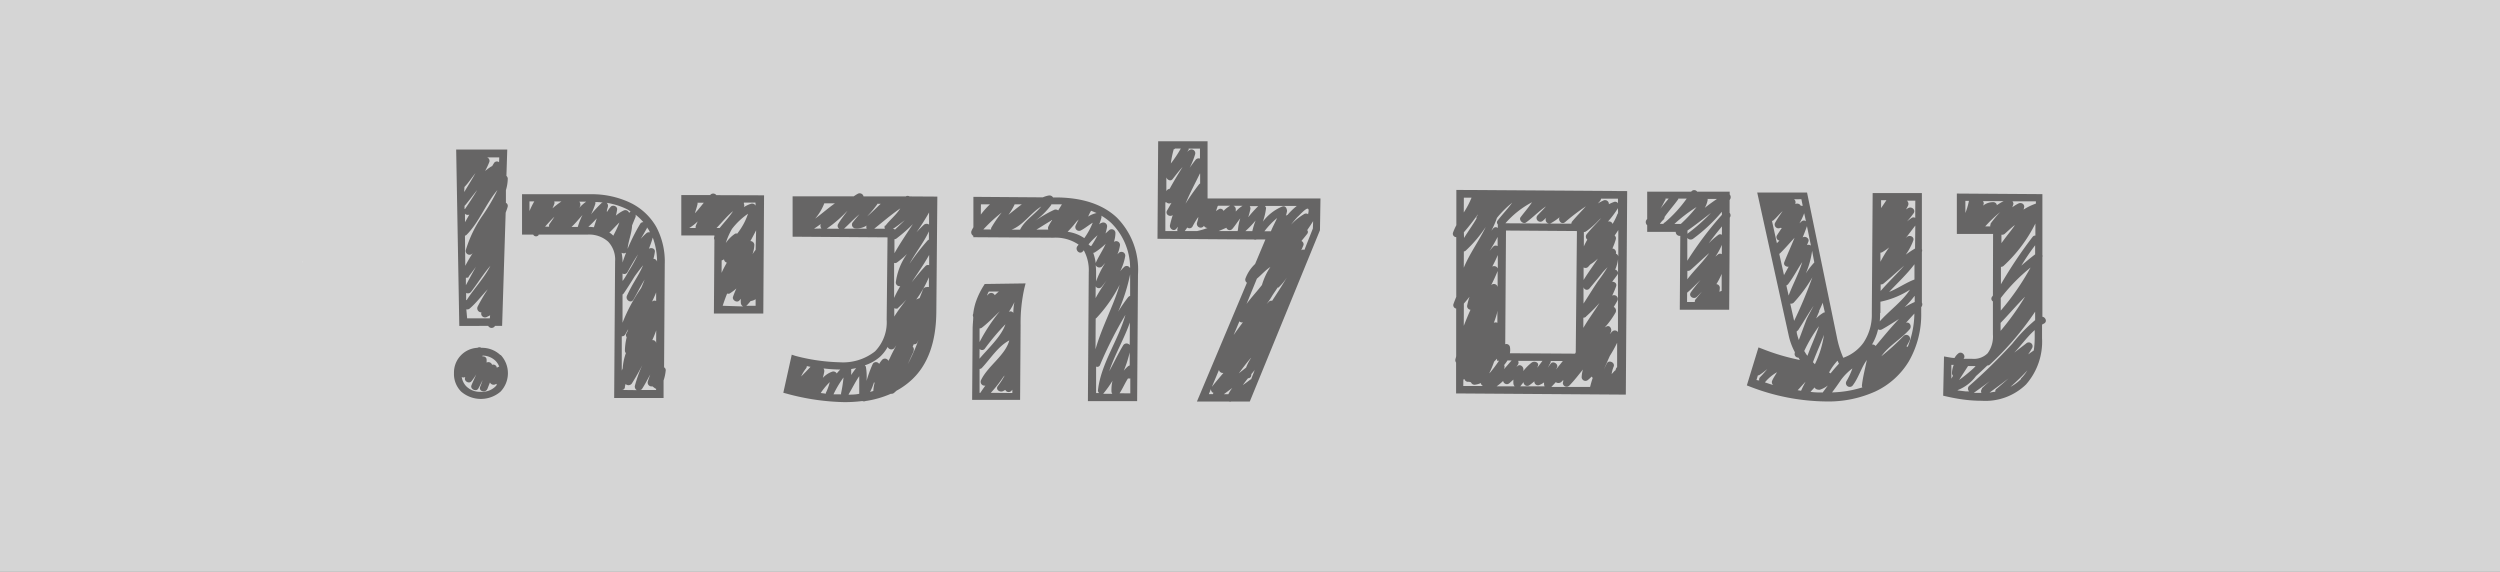 <svg xmlns="http://www.w3.org/2000/svg" viewBox="0 0 296.05 67.72"><rect x="0" y="0" width="296.05" height="67.72" fill="#333333" stroke="none"/><defs><style>.cls-1,.cls-3{fill:#666565;}.cls-1{fill-rule:evenodd;}.cls-2{fill:#fff;opacity:0.79;}</style></defs><title>Asset 11</title><g id="Layer_2" data-name="Layer 2"><g id="art"><path class="cls-1" d="M35.87,30.84c0,.09-.12.19,0,.25A.59.59,0,0,0,35.87,30.84Z"/><rect class="cls-2" x="114.17" y="-114.17" width="67.72" height="296.05" transform="translate(114.17 181.89) rotate(-90)"/><path class="cls-3" d="M172.46,22.49l0,4.18a6.85,6.85,0,0,0-.39.87.4.4,0,0,0,.38.54l0,7.07c-.11.28-.23.57-.33.85a.41.41,0,0,0,.32.54l0,5.59c0,.15-.07.3-.1.46a.51.51,0,0,0,.09.35l0,3.65,20.1.14.16-24.1Zm4.89,9.58V34a.45.45,0,0,0-.65-.32l-.11.08C176.86,33.22,177.13,32.65,177.36,32.07Zm-.64-.5a14.68,14.68,0,0,0,.66-1.37v1.59A.48.48,0,0,0,176.71,31.57Zm.61,5.32v1.34a.44.44,0,0,0-.42,0,10.31,10.31,0,0,0,.38-1.16.48.48,0,0,0,0-.17Zm-.4,5.95.36-.37v.25h.23a15.88,15.88,0,0,1-1,1.34l-.16.15C176.58,43.76,176.77,43.3,176.93,42.83Zm11.3-8.67c.53-.63,1.05-1.26,1.56-1.91q.28-.32.58-.61a19.61,19.61,0,0,1-1.11,1.62c-.6.88-1.15,1.79-1.73,2.68V34A.4.4,0,0,0,188.22,34.17Zm-.69-1v-1.5a.44.44,0,0,0,.53-.06l.26-.29a5.28,5.28,0,0,0,.9-.7C188.69,31.45,188.07,32.27,187.54,33.14Zm3.66-5.26c.16-.22.31-.45.45-.67l0,3.15a.43.43,0,0,0-.29-.35.47.47,0,0,0-.41-.61,7.67,7.67,0,0,0,.4-1.08A.42.42,0,0,0,191.19,27.88Zm.42,2.71v1.74a.45.45,0,0,0-.34-.43A4.56,4.56,0,0,0,191.62,30.59Zm0-5.37a.45.45,0,0,0-.09.14,6.94,6.94,0,0,1-.56,1.13.44.44,0,0,0-.55-.28,11.51,11.51,0,0,0,1.19-1.59ZM191.32,37a.49.49,0,0,0-.22-.65c.15-.24.29-.49.43-.74a.45.45,0,0,0-.62-.6,9.82,9.82,0,0,0,.47-1.1c.12-.35-.18-.56-.47-.54.21-.28.42-.55.62-.84a.41.41,0,0,0,.07-.2l0,7a.44.44,0,0,0-.67-.08c-.1.09-.19.19-.28.29,0-.08.08-.15.12-.23.13-.3-.09-.83-.5-.66l-.23.12A9.93,9.93,0,0,0,191.32,37Zm0,6.79v.05a.44.44,0,0,0-.13.09l-.34.37a3.76,3.76,0,0,1,.25-.91c.16-.47-.59-.81-.82-.35l-.33.69c.22-.53.45-1.06.69-1.59a15.07,15.07,0,0,0,.86-1.55.53.53,0,0,0,0-.11l0,3A.43.43,0,0,0,191.33,43.8Zm-3.51-6.3a20.07,20.07,0,0,0,1.6-1.61c-.62,1-1.32,1.93-1.91,2.95V37.62A.46.46,0,0,0,187.82,37.5Zm-3.42,6c.16-.4-.47-.78-.74-.44-.12.15-.24.32-.35.49.09-.18.18-.36.28-.54a.43.43,0,0,0,.06-.25h1.43l-.8,1Zm-3-.56a6.13,6.13,0,0,0-1,1s0-.07,0-.1c.09-.34-.32-.75-.65-.51l-.16.14.19-.31a.41.41,0,0,0,0-.42l2.89,0c-.21.28-.41.56-.63.82l.08-.2C182.31,42.91,181.68,42.7,181.38,42.94Zm5.21-1.24c0,.06-.05.13-.08.19l-7.72-.05a2,2,0,0,0,0-.77.43.43,0,0,0-.55-.3l.09-13.46,8.4.06Zm-8.1,1H179c-.3.34-.59.69-.88,1l0-.06a.42.42,0,0,0,0-.4A5.67,5.67,0,0,0,178.49,42.73ZM178,45.11a.45.45,0,0,0,.74.27l.48-.43a2.86,2.86,0,0,0,0,.5.55.55,0,0,0,.15.3h-2.14A6.11,6.11,0,0,0,178,45.11Zm2.42.14a.44.44,0,0,0,.66.39,6.6,6.6,0,0,0,.62-.49.43.43,0,0,0,.54.46,2.48,2.48,0,0,0,.61-.33,2.59,2.59,0,0,0,0,.27.45.45,0,0,0,.07.2l-2.89,0Zm3.81,0a.53.53,0,0,0,.64,0c.09-.08.16-.17.25-.25,0,.12,0,.22-.05.35a.45.45,0,0,0,.76.32c.59-.6,1.09-1.26,1.62-1.91a3.9,3.9,0,0,0-.15.9.45.45,0,0,0,.76.32c.16-.12.29-.26.43-.39a.54.54,0,0,0,.12.16c-.12.35-.22.7-.31,1.07l-4.59,0C183.93,45.59,184.1,45.41,184.27,45.22Zm5.31-21.56a.43.43,0,0,0,.06-.16h2v.54a.39.39,0,0,0-.46-.16,6.37,6.37,0,0,0-.62.27.45.45,0,0,0-.66-.43,6.77,6.77,0,0,0-.66.35C189.37,23.94,189.48,23.81,189.57,23.66Zm-1.65,3.67,0,0A10.76,10.76,0,0,0,189.4,26l.21-.17c-.56.63-1.16,1.23-1.7,1.89a.46.46,0,0,0,.06.66,7.29,7.29,0,0,0-.41.8V27.47a.35.35,0,0,0,.26-.07l.09-.07Zm-7.2-1c.82-.59,1.54-1.36,2.38-1.92-.32.38-.68.72-1,1.07a.45.45,0,0,0,.63.64l.41-.37a.44.44,0,0,0,.58.63,6.62,6.62,0,0,0,1-.69c-.22.36.21.91.6.62l.09-.07h0a23.59,23.59,0,0,1,2.42-1.84c-.53.6-1.1,1.17-1.62,1.79a.46.46,0,0,0-.1.27l-7.81-.05a11,11,0,0,1,3.15-2.49c-.41.63-.93,1.21-1.37,1.8C179.85,26.08,180.37,26.6,180.72,26.34Zm-3.46-.51A11.65,11.65,0,0,1,179.08,24c-.51.7-1.11,1.33-1.64,2h0l-.07.09a.35.35,0,0,0,0,.49V27a.37.37,0,0,0-.54.05l-.22.27A11.55,11.55,0,0,0,177.26,25.83Zm.12,2.15v1.15a.42.42,0,0,0-.53.06c-.15.16-.28.33-.42.49A18.61,18.61,0,0,0,177.38,28Zm-4-4.59h.91a10,10,0,0,1-.92,1.75Zm0,4.1A26.07,26.07,0,0,0,175,25.4c0,.1-.11.2-.15.3a.33.33,0,0,0,0,.17c-.45.79-1,1.53-1.48,2.31Zm0,2.27a.45.45,0,0,0,.2-.08,15.56,15.56,0,0,0,2.39-2.82c-.79,1.64-1.9,3.13-2.6,4.82Zm0,6.17c.23-.26.46-.53.67-.81a7.58,7.58,0,0,0-.27,1,.43.43,0,0,0,.39.54c-.29.62-.54,1.26-.8,1.9Zm-.06,9,.13-.06a.44.44,0,0,0,.54.31.49.49,0,0,0,.23.06.45.45,0,0,0,.53.29,2.29,2.29,0,0,0,.64-.19.44.44,0,0,0,.26.35l-2.34,0Z"/><path class="cls-3" d="M204.82,25.2V23.7l.08-.14a.49.49,0,0,0-.07-.53v-.33l-3.85,0a.43.43,0,0,0-.71,0l-5.21,0,0,3.23L195,26a.48.48,0,0,0,.06.67v.79l3.38,0a.47.47,0,0,0,.54.47l-.06,8.75,5.85,0,.07-10.91A.45.45,0,0,0,204.82,25.2Zm-5,6.87a.45.45,0,0,0,.37-.1c.76-.66,1.47-1.36,2.21-2-.75,1.09-1.76,2-2.59,3.11ZM203.9,29v1.1a.4.4,0,0,0-.41,0c-.12.09-.23.19-.35.28A7.14,7.14,0,0,0,203.9,29Zm-.64,4.64a8.88,8.88,0,0,0,.62-1.2v2l-.27.11a3.07,3.07,0,0,0,.05-.52A.44.44,0,0,0,203.26,33.65Zm.65-5.83a.35.35,0,0,0-.42,0c-.4.3-.78.63-1.15,1,.5-.67,1-1.31,1.57-2Zm0-2.37a41,41,0,0,0-4.1,5.44l0-2.71a.49.49,0,0,0,.69.1,19.25,19.25,0,0,0,3.4-3.19Zm-1.71-1.88h1.12c-.49.34-1,.69-1.44,1.06a3,3,0,0,0,.33-.88A.5.5,0,0,0,202.22,23.58Zm.51,1.55a21.31,21.31,0,0,1-2.82,2.52.4.4,0,0,0-.06.07v-.4C200.83,26.61,201.77,25.86,202.72,25.13Zm-5.48-1.52a.43.43,0,0,0,0-.07h.37l-1,1.22C196.86,24.39,197,24,197.24,23.62Zm-.13,2.76a.43.43,0,0,0-.12.16h-.42A2.7,2.7,0,0,1,197,26a.43.43,0,0,0,.12-.31c.51-.72,1.1-1.38,1.62-2.1a.38.38,0,0,0,0-.07h1A15.56,15.56,0,0,1,197.11,26.38Zm1.18.17a18,18,0,0,1,2.62-2,16.18,16.18,0,0,1-1.86,2Zm1.51,8.14c.56-.47,1.07-1,1.58-1.5-.39.47-.78.94-1.13,1.44s.35.9.7.55l.6-.61-.72.87a.47.47,0,0,0-.12.35h-.92Z"/><path class="cls-3" d="M227.59,35.83l0-6a.48.48,0,0,0,0-.34l0-6.63-5.83,0-.1,14.25a5.93,5.93,0,0,1-1,3.49,5,5,0,0,1-2.38,1.77,11.66,11.66,0,0,1-.76-2.46l-3.53-17.11-5.9,0,3.72,16.89a7.49,7.49,0,0,0,.73,2l0,.1a.43.43,0,0,0,.43.56c.06.09.11.19.18.28a25.42,25.42,0,0,1-4.46-1.32l-.45-.17-1.38,4.5.39.15a25.55,25.55,0,0,0,8.91,1.75,13.57,13.57,0,0,0,5.89-1.17,9.18,9.18,0,0,0,4-3.59,11.1,11.1,0,0,0,1.46-5.75v-.66A.48.48,0,0,0,227.59,35.83Zm-.88-2.73c-1,.37-2,1.08-3,1.47,1-1.07,2.13-2.12,3-3.28Zm-4,.58a.46.46,0,0,0,.34-.1c.84-.69,1.62-1.43,2.44-2.12-.88,1-1.92,2-2.79,3Zm4.07-4.25a12.16,12.16,0,0,0-1.1.73,7.18,7.18,0,0,0,.89-1.67c.16-.47-.43-.69-.74-.44l-.15.14c.38-.49.76-1,1.13-1.48ZM222.68,31V29.92a.43.43,0,0,0,.22-.06,7.09,7.09,0,0,0,.81-.56A14.28,14.28,0,0,0,222.68,31Zm0,6.06V35.73a10.27,10.27,0,0,0,3.5-1.43c-.88,1.37-2.53,2.56-3.58,3.76A8.84,8.84,0,0,0,222.64,37.07Zm4.06-2v.7a12.63,12.63,0,0,0-1.2.62A11.36,11.36,0,0,0,226.7,35.07Zm-.79,6-.16,0a.46.46,0,0,0,0-.09,6.7,6.7,0,0,0,.34-.64.45.45,0,0,0-.7-.55,28,28,0,0,1-2.64,2.41c.86-1.25,2.4-2.08,3.36-3.21.28-.33,0-.92-.45-.75q.51-.56,1-1.1A10.93,10.93,0,0,1,225.91,41.08Zm.85-15.26a.39.39,0,0,0-.41,0c-.2.14-.4.28-.58.44a11,11,0,0,0,.81-1c.26-.4-.23-.8-.61-.62-.11.05-.2.12-.3.18a4.94,4.94,0,0,0,.24-.45.49.49,0,0,0-.14-.59h1Zm-3.41-2.09-.63.93v-.93ZM222.4,39a.46.46,0,0,0,.47,0c.68-.37,1.31-.8,2-1.22-.95,1-1.86,2.11-2.76,3.19a.46.46,0,0,0-.43-.17A6.08,6.08,0,0,0,222.4,39Zm-7-2.15c.15-.32.31-.64.44-1L216.1,37a.4.4,0,0,0-.11,0,4.07,4.07,0,0,0-.92.71C215.19,37.44,215.3,37.15,215.44,36.87Zm.62,2.61a11.62,11.62,0,0,1-1.1,3.67l-.23-.24C215.11,41.76,215.63,40.63,216.06,39.48Zm-1.17-8.38a8.92,8.92,0,0,0-1,1.29,10.17,10.17,0,0,0,.74-2.67Zm-.4-2a.51.51,0,0,0-.47-.06c.06-.14.12-.27.17-.41.15-.39-.38-.71-.68-.49.18-.44.35-.88.51-1.34Zm-.59-2.88a.39.39,0,0,0-.49,0c-.1.07-.18.16-.28.24a7,7,0,0,0,.56-1.19Zm-.54-2.61.16.79a.46.46,0,0,0-.22,0,.49.49,0,0,0-.65-.22h0l0-.1a.41.41,0,0,0-.16-.46Zm-2.9,5.21-.58-2.63a.44.44,0,0,0,.18-.09c.3-.25.67-.71,1.08-1.08-.3.45-.62.89-.88,1.36a.45.45,0,0,0,.61.62L211,27c-.19.28-.38.56-.56.85a.41.41,0,0,0,.28.64Zm.28,1.26.08-.05c.61-.59,1.15-1.24,1.73-1.85-.4,1-.83,1.91-1.21,2.88-.14.35.21.59.51.54l-.55,1ZM211.81,35l-.27-1.2a.48.48,0,0,0,.21-.15c.63-.82,1.1-1.76,1.67-2.61C213,32.43,212.29,33.7,211.81,35Zm.65,3L212,35.95a.45.45,0,0,0,.41-.11,17.11,17.11,0,0,0,2.21-3A53.25,53.25,0,0,1,212.46,38Zm.57,2.3a6.71,6.71,0,0,1-.26-.89l0-.19A.43.43,0,0,0,213,39c.6-.92,1.15-1.87,1.76-2.78-.28.57-.62,1.12-.84,1.63C213.6,38.69,213.31,39.5,213,40.31Zm-4.71,4.76L208,45l.17-.55.11,0a7.82,7.82,0,0,0,1-.75,11.72,11.72,0,0,1-.89,1A.46.46,0,0,0,208.33,45.08Zm1.68.54c-.33-.09-.66-.21-1-.32h0a5.18,5.18,0,0,1,1.43-1.2c-.18.33-.42.65-.57,1A.44.44,0,0,0,210,45.61Zm3.28.67-.4-.06c.32-.33.62-.68.93-1C213.63,45.55,213.44,45.91,213.28,46.28Zm.38-4.71a17.08,17.08,0,0,1,1.74-2.93c-.39,1.17-.94,2.33-1.36,3.5C213.91,42,213.79,41.77,213.66,41.57Zm2.21,4.87a.34.34,0,0,0,0,.05c-.49,0-1,0-1.47-.08l.48-.52a.5.5,0,0,0,.42.26.39.39,0,0,0,.24,0,3,3,0,0,0,.91-.49C216.25,45.93,216.06,46.2,215.87,46.44Zm.73-2.32a6.46,6.46,0,0,1,1-1.4c.06.12.11.25.17.36-.35.36-.69.77-1,1.15A.47.47,0,0,0,216.6,44.12Zm3.95,1.76a13.13,13.13,0,0,1-3.6.6c.37-.49.74-1,1.07-1.5a6.55,6.55,0,0,1,1.34-1.34,8.3,8.3,0,0,1-.72,1.54.45.45,0,0,0,.77.46c.69-.91,1-2.1,1.66-3-.2,1-.47,2-.58,3A.36.36,0,0,0,220.55,45.88Z"/><path class="cls-3" d="M241.86,37.51l0-7,0-.06a.41.41,0,0,0,0-.26l0-7.2-10.13-.07,0,4.78,4.29,0L236,35l-.1.14a.37.37,0,0,0,.1.55l0,3.9a3.37,3.37,0,0,1-.62,2.24,2.32,2.32,0,0,1-1.86.66c-.34,0-.66,0-1,0,.35-.38-.24-1-.66-.6a1.7,1.7,0,0,0-.4.5c-.25,0-.5-.05-.74-.09l-.51-.09-.1,4.65.36.08c.78.18,1.51.31,2.16.39a16.8,16.8,0,0,0,2.05.13,6.9,6.9,0,0,0,5.24-1.93,7.68,7.68,0,0,0,1.9-5.48V38.44l.2-.11C242.48,38.12,242.24,37.56,241.86,37.51Zm-10.59,7-.19.33,0-1.63.28,0a2.84,2.84,0,0,0-.21,1A.44.44,0,0,0,231.27,44.49Zm5.66-7.71V35.29a21.34,21.34,0,0,1,3.53-3.61A29.41,29.41,0,0,1,236.92,36.79Zm2.85-1.62a30.79,30.79,0,0,1-2.87,4v-.94C237.89,37.22,238.8,36.15,239.78,35.16Zm-2.83-1.51V31.6a.45.45,0,0,0,.33-.13,17.3,17.3,0,0,0,3.75-5v1.43a.37.37,0,0,0-.32.14A53,53,0,0,0,236.95,33.66Zm2.39-2.17A25.75,25.75,0,0,1,241,29.05v1.07Q240.15,30.77,239.34,31.48Zm-1-7.66,2.75,0v.27h0a6.71,6.71,0,0,0-1.46.71,2.62,2.62,0,0,0,.08-.34c0-.37-.4-.52-.67-.39a4.63,4.63,0,0,0-.75.46,2.73,2.73,0,0,0,.14-.4A.45.45,0,0,0,238.3,23.83Zm.24,2.86c-.16.23-.32.45-.49.67-.37.47-.73.94-1.08,1.42v-1a.46.46,0,0,0,.39-.1C237.77,27.36,238.15,27,238.54,26.69Zm-5.84-1.38V23.79h.42A8.29,8.29,0,0,1,232.71,25.3Zm2.09-1.5,2.44,0a5.07,5.07,0,0,0-.8.48.42.42,0,0,0-.41-.36,1.88,1.88,0,0,0-1.21.4s0-.09.05-.14A.41.41,0,0,0,234.8,23.8Zm.92,2.69a.42.42,0,0,0-.06.3h-.6a15.15,15.15,0,0,1,1.77-1.69A12.18,12.18,0,0,0,235.71,26.5Zm-2.66,16.84.47,0c.14,0,.26,0,.39,0l-.19.21A19.7,19.7,0,0,1,232,45C232.35,44.42,232.72,43.88,233.06,43.34Zm-1.3,2.88.12-.07A4.86,4.86,0,0,0,234,44.53q.68-.61,1.34-1.25a.4.4,0,0,0,.32-.13A35.71,35.71,0,0,0,241,36.91v1a18.94,18.94,0,0,0-2.7,2.79c-1.61,1.75-3.34,3.46-5.11,5a.44.44,0,0,0,0,.65l-.41,0Zm4.53.16c-.23,0-.47.07-.72.1.76-.55,1.51-1.11,2.25-1.68q-.69.62-1.4,1.22A.37.37,0,0,0,236.28,46.38Zm-1.6-.36a.43.43,0,0,0-.08.49l-.9,0c.89-.63,1.76-1.28,2.63-1.94C235.76,45,235.2,45.49,234.68,46Zm4.62-1.16a4.93,4.93,0,0,1-1.26.94c.7-.62,1.38-1.26,2-1.95A5.08,5.08,0,0,1,239.3,44.85ZM240.95,40a10.44,10.44,0,0,1-.11,1.5l-.67.47a7.76,7.76,0,0,0,.47-.75.45.45,0,0,0-.7-.55l-1.4,1.08.08-.09c.74-.79,1.47-1.81,2.33-2.57Z"/><path class="cls-3" d="M57.81,38.59a.46.46,0,0,0,.81,0h.84l.42-13.4c.08-.23.17-.45.23-.68a.4.4,0,0,0-.2-.49l0-1.5a5,5,0,0,0,.22-1.37.45.45,0,0,0-.16-.32l.1-3.12-6.05,0,.37,20.89ZM55,22.14l0,0c.46-.46.85-1.09,1.3-1.63-.42.76-.88,1.49-1.33,2.23Zm.06,3.17a.47.47,0,0,0,.52.1c-.17.3-.34.6-.51.9Zm0,2.6a.44.44,0,0,0,.21-.12c1.47-1.48,2.27-3.69,3.64-5.29a21.35,21.35,0,0,1-1.75,3,14.54,14.54,0,0,0-2,4.11.45.45,0,0,0,.74.44l.08-.08c-.32.5-.62,1-.88,1.51Zm.14,7.63,0-.85a.47.47,0,0,0,.59-.14c.77-1,1.45-2.11,2.28-3.07C57.35,32.91,56.16,34.14,55.27,35.53Zm.28-2.78c.31-.38.59-.77.88-1.16-.41.72-.8,1.45-1.19,2.18l0-.9A.36.36,0,0,0,55.55,32.76Zm-.47-8v-.39l.08-.07c.49-.59.94-1.21,1.42-1.8C56.08,23.23,55.58,24,55.08,24.73Zm.21,11.87a.45.45,0,0,0,.41-.1c.79-.68,1.41-1.52,2.13-2.27a22.09,22.09,0,0,0-1.2,2.05.48.48,0,0,0,.45.68.45.45,0,0,0,.63.55l.4-.2L58,37.7l-2.68,0Zm3.88-17.42a.41.41,0,0,0-.62.13l-.2.33-.13.06a6.93,6.93,0,0,0-.7.52c.18-.35.36-.71.5-1.08a.43.43,0,0,0-.27-.53h1.44Z"/><path class="cls-3" d="M59.28,42.07A3.15,3.15,0,0,0,57,41.19a.43.43,0,0,0-.46,0l-.06,0a2.93,2.93,0,0,0-2.72,3,2.94,2.94,0,0,0,.86,2.19,3.57,3.57,0,0,0,4.65,0,3.16,3.16,0,0,0,0-4.37Zm-.63.63a2,2,0,0,1,.47.72.52.52,0,0,0-.29.15v-.07a.43.43,0,0,0-.56-.3v0a.45.45,0,0,0-.65-.26,2.84,2.84,0,0,0,0-.41.39.39,0,0,0-.48-.31l0-.11a2.21,2.21,0,0,1,1.53.61ZM56.94,46.4a2.29,2.29,0,0,1-1.69-.62,2,2,0,0,1-.57-1.13.42.42,0,0,0,.4,0l0,.07c-.17.41.46.77.74.44a6.86,6.86,0,0,0,.57-.81c-.19.46-.42.91-.57,1.31s.57.79.82.35.34-.67.51-1c-.09.27-.18.54-.29.8-.21.54.64.76.86.24l.3-.76a.48.48,0,0,0,.74.16.49.49,0,0,0,.08.11,2,2,0,0,1-.19.23A2.29,2.29,0,0,1,56.94,46.4Z"/><path class="cls-3" d="M78.64,43.5l.08-12.22a8.72,8.72,0,0,0-1-4.4A7.09,7.09,0,0,0,74.62,24a10.65,10.65,0,0,0-4.7-1L61.82,23l0,4.78h1.32a.38.38,0,0,0,.64.06l0-.06,5.81,0a3.38,3.38,0,0,1,2.43.84,3.07,3.07,0,0,1,.82,2.33l-.11,16.18,5.85,0V45.06a5.14,5.14,0,0,0,.25-1.16A.38.38,0,0,0,78.64,43.5ZM62.7,25V23.85h.57A9.42,9.42,0,0,0,62.7,25Zm2.39,1.5a.4.4,0,0,0-.06.34h-.48c.35-.41.72-.8,1.1-1.18C65.46,26,65.27,26.23,65.09,26.52Zm.34-1.84c.07-.16.14-.31.2-.48a.4.4,0,0,0,0-.32h.85A9.59,9.59,0,0,0,65.43,24.67Zm3,2.21h-.75c.47-.43.87-.94,1.3-1.41A7.93,7.93,0,0,0,68.42,26.88Zm.18-2.28.08-.16a.53.53,0,0,0-.09-.55h.82A4.64,4.64,0,0,0,68.61,24.6ZM77.81,31a.44.44,0,0,0-.43-.35,6.13,6.13,0,0,0,.17-.84c.05-.39-.44-.53-.71-.35a11.68,11.68,0,0,0,.46-1.33A8.31,8.31,0,0,1,77.81,31Zm-1.2-4a.42.42,0,0,0,0-.09c.08.13.18.25.25.38s.07.16.11.23a.47.47,0,0,0-.43.1,8.22,8.22,0,0,0-.67.67C76.14,27.86,76.38,27.43,76.62,27ZM74.21,39.94A7.3,7.3,0,0,0,74,41.53a.42.42,0,0,0,.12.28,6.62,6.62,0,0,0-.38,1.81l-.11.26,0-4.06a.41.41,0,0,0,.4-.2l.36-.64-.06.22c-.06.12-.13.24-.19.36A.45.45,0,0,0,74.21,39.94Zm-.49-1.72,0-3.35a.46.46,0,0,0,.16-.15c.42-.62.85-1.3,1.28-2,.32-.45.66-.89,1-1.31a12.68,12.68,0,0,1-.66,1.29l-.36.62A18.13,18.13,0,0,0,74.25,35c-.24.51.48,1,.77.46.44-.76.84-1.58,1.31-2.34q-.19.51-.41,1A19.65,19.65,0,0,0,73.72,38.22Zm0-5v-.83a.42.42,0,0,0,.58-.16c.4-.71.79-1.42,1.25-2.09-.34.69-.72,1.38-1.12,2C74.21,32.55,74,32.9,73.75,33.25Zm-3.39-6.31a6,6,0,0,0-.66-.05c.36-.32.69-.66,1-1Zm.91-2.87A17.4,17.4,0,0,0,70,25.37a9.38,9.38,0,0,0,.49-1.2.41.41,0,0,0,0-.24c.3,0,.6,0,.89.07Zm.62,1c0-.19.09-.38.13-.58a.48.48,0,0,0-.14-.44,8.53,8.53,0,0,1,2.35.73c.18.09.32.2.48.3a.36.36,0,0,0-.18.18.46.46,0,0,0-.65-.3,3.84,3.84,0,0,0-.92.61,6,6,0,0,0,.15-.73c.05-.39-.52-.59-.76-.32S72,24.92,71.88,25.1Zm.73,2.83a3.42,3.42,0,0,0-.44-.35.44.44,0,0,0,.13-.09c.37-.36.7-.74,1.07-1.08A12.25,12.25,0,0,1,72.61,27.93Zm1.73,1.58c.1-.95.47-1.75.53-2.7,0,0,0,0,0-.05.13-.33.27-.66.41-1a.45.45,0,0,0,0-.28,6.33,6.33,0,0,1,.93.89.4.4,0,0,0-.38.2,23,23,0,0,0-2.09,4.58V31a5.17,5.17,0,0,0-.11-1.07A.48.48,0,0,0,74.34,29.51Zm-.68,16.73h0a.35.35,0,0,0,.36-.32c0-.13.05-.26.08-.39a.49.49,0,0,0,.74-.05,27.36,27.36,0,0,0,1.58-2.87,15,15,0,0,0-1.22,3.15.48.48,0,0,0,.23.5Zm4.06,0H75.84A.48.48,0,0,0,76,46.1c.38-.57.68-1.18,1-1.75-.1.28-.2.55-.29.84a.46.46,0,0,0,.55.56l.35.27.08,0Zm0-5.53a.4.4,0,0,0-.46-.37,11.49,11.49,0,0,0,.47-1.16Zm0-5a.39.39,0,0,0-.51.11q.28-.55.51-1.13Z"/><path class="cls-3" d="M84.83,23.11a.46.46,0,0,0-.68-.07l-.06.06-3.41,0,0,4.78,3.92,0V28a.48.48,0,0,0,0,.4l-.06,8.73,5.85,0,.09-14ZM82.39,27h-.77a5.66,5.66,0,0,0,1-.78c-.07.17-.16.34-.22.52A.39.39,0,0,0,82.39,27Zm-.11-1.71c.11-.37.23-.73.32-1.11a.46.46,0,0,0,0-.17h.74C83,24.43,82.66,24.87,82.28,25.27Zm3.18,5.54a.49.49,0,0,0,.28-.13.44.44,0,0,0,.33.4c-.22.4-.44.8-.62,1.21Zm1.87-3.16a.4.4,0,0,0-.27,0,4,4,0,0,0-1.11,1.11,8,8,0,0,1,.73-1.67,8.3,8.3,0,0,1,1.9-1.8A7.62,7.62,0,0,1,87.32,27.64ZM86.81,25c-.45.71-1.07,1.35-1.59,2h-.37C85.51,26.32,86.1,25.57,86.81,25ZM85.58,36.21c.16-.49.34-1,.53-1.45a.41.41,0,0,0,.29,0,5.4,5.4,0,0,0,.8-.6c-.14.32-.28.64-.4,1s.45.74.74.44c.07-.07.13-.15.19-.22a3.31,3.31,0,0,0,0,.5.5.5,0,0,0,.28.41Zm3.9,0H88.36a.42.42,0,0,0,.12-.09c.14-.15.28-.31.41-.47a1.41,1.41,0,0,0,.59-.22Zm0-6.62,0,0c-.13.16-.25.33-.37.51A3.62,3.62,0,0,0,89.33,29a.47.47,0,0,0-.47-.45c.24-.42.46-.85.68-1.28Zm0-5.23a.46.46,0,0,0-.52-.24,3.55,3.55,0,0,0-.87.41.43.43,0,0,0,0-.4s0-.09,0-.14h1.37Z"/><path class="cls-3" d="M107.71,23.26a.43.43,0,0,0-.45,0h0l-5,0a.47.47,0,0,0-.67-.32,5.63,5.63,0,0,0-.49.31l-7.24,0,0,4.78,11.24.08L105,37.86a4.93,4.93,0,0,1-1.38,3.75,6.12,6.12,0,0,1-4.2,1.29,22.48,22.48,0,0,1-5.24-.76L93.76,42l-1,4.51.41.11a27.65,27.65,0,0,0,6.8,1,16.46,16.46,0,0,0,2.15-.13.47.47,0,0,0,.38,0,11.61,11.61,0,0,0,3-.86.48.48,0,0,0,.37-.1l.29-.26A8.89,8.89,0,0,0,107.94,45c1.93-1.77,2.92-4.49,2.94-8.09L111,23.28ZM94.87,44.58a4.39,4.39,0,0,1,.57-.94.45.45,0,0,0,.1-.29l.44.09C95.62,43.83,95.25,44.21,94.87,44.58Zm2.93,1.94a.37.37,0,0,0,0,.1l-.61-.08a7.53,7.53,0,0,1,1.07-1.29A6.38,6.38,0,0,1,97.8,46.52ZM98.59,44a2.67,2.67,0,0,0-1.15.75c.07-.25.13-.5.17-.75a.53.53,0,0,0-.09-.37,18,18,0,0,0,1.92.13h.07a3.6,3.6,0,0,0-.42.47A.46.46,0,0,0,98.59,44Zm1,2.7-.89,0a12.28,12.28,0,0,1,1.19-2,17,17,0,0,1-.29,1.87A.48.48,0,0,0,99.61,46.74Zm1.84-3.16a7.66,7.66,0,0,0-.63.87c0-.23,0-.47,0-.71,0,0,0,0,0,0C101,43.67,101.24,43.62,101.45,43.58Zm-.94,3.16c.43-.72.79-1.47,1.26-2.15,0,.69,0,1.39,0,2.08C101.37,46.72,100.94,46.73,100.51,46.74Zm7.68-5.12a.45.45,0,0,0-.09-.53l.13-.29a.37.37,0,0,0,.42-.21l.14-.29-.26.67a19.77,19.77,0,0,1-1,2.17C107.72,42.63,107.95,42.12,108.19,41.62ZM109.72,34a.45.45,0,0,0-.43.3c-.12.33-.26.66-.39,1a3.3,3.3,0,0,0-.4.17A12.83,12.83,0,0,0,110,32.83V34A.5.5,0,0,0,109.72,34Zm-1.81-.49c.71-1.11,1.49-2.17,2.12-3.32v1.22a.39.39,0,0,0-.44.1C109,32.13,108.46,32.82,107.91,33.49ZM110,28.38a.37.37,0,0,0-.15.09,27,27,0,0,0-2.14,2.76c.69-1.3,1.69-2.51,2.29-3.83Zm-3.38,5.49a13.36,13.36,0,0,0-.74,1.41l0-4.15a.36.36,0,0,0,.34-.05,9,9,0,0,0,1.18-1,7.41,7.41,0,0,0-1.32,3.37A.45.45,0,0,0,106.67,33.87Zm-.3,2.62a12.58,12.58,0,0,0,1-1c-.49.66-1,1.31-1.42,2v-1A.48.48,0,0,0,106.37,36.49Zm3.7-11.43v1.54a.49.49,0,0,0-.59,0,12.62,12.62,0,0,0-.9.91A26.87,26.87,0,0,0,110.07,25.07Zm-1.82,1.33c-.77,1.19-1.58,2.36-2.28,3.6V28.33a.38.38,0,0,0,.22-.07l.09-.07h0A18.55,18.55,0,0,0,108.25,26.39Zm-.91-.46c-.44.44-.9.87-1.35,1.3v-.11h-.22C106.3,26.75,106.81,26.32,107.34,25.93Zm-9.73-1.85h1.31c-.81.57-1.55,1.23-2.34,1.81A6.28,6.28,0,0,0,97.61,24.09Zm-1.16,3c.27-.18.54-.36.8-.56v0a.5.5,0,0,0,.08.54Zm1.5,0a15.19,15.19,0,0,0,2.47-2.14c-.37.52-.77,1-1.11,1.58a.4.4,0,0,0,.13.57Zm4.68,0-2.68,0,.05,0c.59-.53,1.18-1.18,1.83-1.71-.29.33-.57.67-.83,1a.45.45,0,0,0,.26.66,2.09,2.09,0,0,0,1.41-.32A.49.49,0,0,0,102.64,27.11Zm1.27-2.95,0,0h.45c-.48.43-1,1-1.6,1.48A14.09,14.09,0,0,0,103.91,24.16Zm.95,2.57a.38.38,0,0,0,0,.39h-1.28c1-.8,2-1.66,3.09-2.41C106.15,25.44,105.3,26.11,104.86,26.73Zm-2.33,16.65a.36.36,0,0,0-.05-.09,5.2,5.2,0,0,0,1.78-1,4.67,4.67,0,0,0,.92-1.18.47.47,0,0,0,.82.1l.2-.29c-.27.52-.53,1-.79,1.58l-.17.29,0-.07a.45.45,0,0,0-.7-.1,2.88,2.88,0,0,0-.37.51.44.44,0,0,0-.76,0,14.53,14.53,0,0,0-.73,2A7.16,7.16,0,0,0,102.53,43.39Zm1,1.85a.38.38,0,0,0,.1.14,4.82,4.82,0,0,0-.15.89s0,0,0,.07l-.39.11C103.24,46.05,103.38,45.64,103.51,45.24Z"/><path class="cls-3" d="M116.61,33.63l-.13.21a9.09,9.09,0,0,0-.95,2,7.15,7.15,0,0,0-.28,1.31v0a.42.42,0,0,0,0,.38c0,.43-.07.9-.07,1.43l-.06,8.39,5.68,0,.06-8.84a18.82,18.82,0,0,1,.45-4.4l.14-.55ZM116,43.69a.38.38,0,0,0,.28-.13c1-1.07,1.91-2.55,3.24-3.25-.47,1.78-2.52,3-3.34,4.69a.46.46,0,0,0,.51.66q-.31.42-.6.86H116Zm0-3.18V39s0-.07,0-.11a.47.47,0,0,0,.28-.09c.76-.59,1.42-1.28,2.12-1.94A21,21,0,0,0,116,40.51Zm0,.81a.41.41,0,0,0,.6,0,27.18,27.18,0,0,1,2.46-2.92c-.48,1.45-2.07,2.89-3.07,4.08Zm4-4.26a.38.38,0,0,0-.54-.12h0a8.84,8.84,0,0,0,.67-1.16Q120,36.39,120,37.06Zm-2.88-2.54h1.17q-.26.21-.49.44a.46.46,0,0,0-.72-.16l-.2.21C116.93,34.85,117,34.68,117.1,34.52Zm.21,12a15.88,15.88,0,0,0,1.5-1.91l.15-.15a8.88,8.88,0,0,1-.82,1.26c-.33.45.33.83.7.55l.19-.1a.43.43,0,0,0,.7.13l.13-.15v.39Z"/><path class="cls-3" d="M132.25,25.76c-1.66-1.56-4.07-2.36-7.17-2.38h-.38a.5.5,0,0,0-.5-.23,3.17,3.17,0,0,0-.71.22l-8.22-.06,0,3.6c-.07.13-.15.26-.21.4a.47.47,0,0,0,.2.62v.16l9.47.06a4.82,4.82,0,0,1,3,.82l-.13.16c-.36.44.25,1.08.63.64l.11-.13a4.89,4.89,0,0,1,.59,2.62l-.1,15.24,5.83,0,.1-15A8.75,8.75,0,0,0,132.25,25.76Zm-2.59,4.12a8.39,8.39,0,0,0,1.27-1c-.34.78-.86,1.52-1.17,2.25a.34.34,0,0,0,0,.08,5.71,5.71,0,0,0-.3-1.27A.39.39,0,0,0,129.66,29.88Zm.09,1.51a.48.48,0,0,0,.75.17l.38-.42a10.88,10.88,0,0,0-1.08,2.19V32.27A8.14,8.14,0,0,0,129.75,31.39Zm0,2.51a.42.42,0,0,0,.68.09c.22-.25.42-.52.61-.79-.45.7-.92,1.38-1.3,2.11Zm0,3.82.09-.06a17,17,0,0,0,2.75-3.93c-.76,2.58-2.12,5-2.86,7.64Zm4.08-5.33s0,.07,0,.1l0,2.55a.5.5,0,0,0-.25.17c-.42.55-.81,1.12-1.17,1.7A21.38,21.38,0,0,0,133.85,32.39Zm-.05,8.47a.47.47,0,0,0-.75,0c-.61,1-1.11,2.08-1.68,3.11.67-2,1.76-3.81,2.45-5.78Zm-2,4.09a4.68,4.68,0,0,0-.16,1.41.46.46,0,0,0,.1.27h-1.08A13.23,13.23,0,0,0,131.83,44.95Zm2-3.25v1.58a.49.49,0,0,0-.19.09,3.53,3.53,0,0,0-.51.53A14.22,14.22,0,0,0,133.79,41.69Zm0-10a.42.42,0,0,0-.66-.08,6.29,6.29,0,0,0-.47.5,6.17,6.17,0,0,0,.59-1.74.45.45,0,0,0-.74-.44c-.06.05-.11.12-.17.17a4.49,4.49,0,0,0,.29-1,.45.45,0,0,0-.71-.46,3.55,3.55,0,0,0,.18-1.06.45.45,0,0,0-.76-.32l-.42.38a4.54,4.54,0,0,0,.18-.74.45.45,0,0,0-.65-.51c-.1,0-.17.11-.27.16a6.59,6.59,0,0,0,.25-.75.45.45,0,0,0,0-.27,6.67,6.67,0,0,1,1.2.89A7.54,7.54,0,0,1,133.83,31.71Zm-4.62-6.76c.24.09.47.19.7.29a2.79,2.79,0,0,0-1,.42Q129,25.31,129.21,24.95Zm-13-.74h1.07a9.11,9.11,0,0,0-1.08,1.21ZM117.37,27a.46.46,0,0,0,0,.17h-.92a17.53,17.53,0,0,1,2.17-2A14.67,14.67,0,0,0,117.37,27Zm2.77-2.8H121c-.54.4-1.06.82-1.58,1.24A8.11,8.11,0,0,0,120.14,24.24Zm.64,3h-1c1.41-.54,2.29-2,3.52-2.74C122.51,25.43,121.34,26.09,120.78,27.23Zm3.71-3h.59l.67,0c-.14.24-.29.48-.44.72a.47.47,0,0,0-.5-.06,14.29,14.29,0,0,0-2.2,1.28A9.45,9.45,0,0,0,124.49,24.27Zm0,1.86h.1c-.16.25-.32.51-.45.78a.46.46,0,0,0,0,.35h-1.41C123.28,26.87,123.86,26.48,124.47,26.13Zm2,1.32a13.37,13.37,0,0,0,1-1.15l.25-.24c-.12.22-.24.45-.34.67a.45.45,0,0,0,.61.62c.45-.23.91-.62,1.39-.91a8.22,8.22,0,0,1-1,1.83A4.51,4.51,0,0,0,126.43,27.45Zm2.48,1.48a9.68,9.68,0,0,1,1-1,11.5,11.5,0,0,1-.75,1.28C129,29.09,129,29,128.9,28.93Zm.83,14.55a.34.34,0,0,0,.47-.2,47.81,47.81,0,0,1,3-5.92c-.83,3-2.9,5.77-3.25,8.93a.37.37,0,0,0,.15.33h-.37Zm2.72,3.16s0,0,.06,0c.38-.57.63-1.2,1-1.76a.48.48,0,0,0,.27,0v1.77Z"/><path class="cls-3" d="M143,23.5l0-6.77-5.85,0-.08,11.55,11.4.08a.51.51,0,0,0,.33,0h1.05l-1.22,2.9A4.53,4.53,0,0,0,147.48,33a.43.43,0,0,0,.18.48l-5.92,14.07,3.8,0a.36.36,0,0,0,.27,0H148l8.31-20.29.06-3.76Zm-2.24-5.76a.49.49,0,0,0,0-.14h1.34v1.18a.47.47,0,0,0-.53.16c-.24.3-.46.61-.69.92a8.51,8.51,0,0,0,.65-1.6.45.45,0,0,0-.65-.51c-.1.07-.19.15-.29.22Zm1.36,2.82v1.17a.37.37,0,0,0-.13.1,27.78,27.78,0,0,0-1.6,2.29C140.88,22.91,141.53,21.71,142.09,20.55Zm-3-2.9a.41.41,0,0,0,0-.07h.71a13.65,13.65,0,0,1-1.18,1.77A11.22,11.22,0,0,1,139,17.66Zm.32,9.42a.38.38,0,0,0,0,.28H138l0-3.4.13,0a.47.47,0,0,0,.6.05c-.17.3-.34.61-.52.91-.27.46.3.82.67.55a11.19,11.19,0,0,0-.33,1.19c-.09.4.43.8.74.44l.2-.25Zm-.86-4.72a.46.46,0,0,0-.46.29l0,.08V21h0c.09.3.5.51.74.21.39-.5.77-1,1.18-1.43C139.5,20.63,139,21.47,138.51,22.36Zm3.21,5h-1.49l.3-.42a.41.41,0,0,0,.62-.12,8.86,8.86,0,0,1,.68-1.12c0,.23-.09.46-.15.69a.45.45,0,0,0,.82.35l0,0A.51.51,0,0,0,143,27,9,9,0,0,1,141.72,27.37Zm2.47-3v0h1.42a3.25,3.25,0,0,0-.79.62.39.39,0,0,0-.49-.24A2.69,2.69,0,0,0,144,25C144.07,24.77,144.14,24.6,144.19,24.42Zm2.39,3-2.33,0,.91-.39a.41.41,0,0,0,.7.14c.33-.38.61-.84.94-1.25a6.17,6.17,0,0,0-.27,1.33A.37.37,0,0,0,146.58,27.41Zm-.31-2.26c0-.11,0-.21,0-.33a.44.44,0,0,0-.28-.4h1.09A3.22,3.22,0,0,0,146.27,25.14Zm2,2.27h-.86a11.39,11.39,0,0,0,1.21-1.26C148.51,26.57,148.38,27,148.29,27.42Zm-.54-1.6a8.89,8.89,0,0,0,.27-1,.46.46,0,0,0-.08-.36H149A14,14,0,0,0,147.75,25.81Zm2.07-1.38,3.69,0a8,8,0,0,0-1.1,1.07.42.42,0,0,0-.19.09,3.71,3.71,0,0,0,.14-.55c0-.3-.19-.68-.55-.55a5.56,5.56,0,0,0-2.31,1.79,7.26,7.26,0,0,0,.38-1.62A.38.38,0,0,0,149.81,24.44Zm-.14,3a9.35,9.35,0,0,1,1.5-1.57c-.23.53-.5,1-.73,1.57Zm-6,19.09a.42.42,0,0,0-.09.19h-.49l1.2-2.86a.46.46,0,0,0,.53.35c-.45.53-.9,1.06-1.32,1.59A.47.47,0,0,0,143.66,46.52Zm1.77.2h-.57l1-.74C145.71,46.22,145.57,46.47,145.44,46.72Zm1.27-8.63a.38.38,0,0,0,.42.11q-.57.75-1.1,1.51Zm1.39,4.33a6,6,0,0,0-.6,1.15l-.86.68C147.12,43.64,147.6,43,148.1,42.42Zm0,2.53A.46.46,0,0,0,148,45c-.27.21-.55.41-.83.61.2-.28.4-.55.62-.82a.36.36,0,0,0,.38-.32c0-.08,0-.15.06-.22l.29-.35a.53.53,0,0,0,.09-.15Zm-.51-9L148.84,33c.54-.45,1-1,1.6-1.39a7.74,7.74,0,0,0-1,2.14C148.86,34.5,148.18,35.22,147.61,36Zm3-.29a.42.42,0,0,0-.39.11c-.09.09-.18.19-.27.28a9,9,0,0,0,.7-1.05l.61-.91a.42.42,0,0,0,.1,0,6.46,6.46,0,0,0,1-1.21C151.84,33.79,151.23,34.74,150.62,35.66Zm3.08-10c.55-.54,1.5-1.6,1.17-.26h0a.43.43,0,0,0-.48,0,6.84,6.84,0,0,0-1.54,1.25A11.47,11.47,0,0,1,153.69,25.65Zm1.74,1.44-1,2.53a.42.42,0,0,0-.31,0l-.07.05c.09-.2.18-.39.26-.59a.41.41,0,0,0-.24-.51q.32-.38.62-.76h0l.07-.09a.34.34,0,0,0,0-.44c.24-.35.48-.7.7-1.06Z"/></g></g></svg>